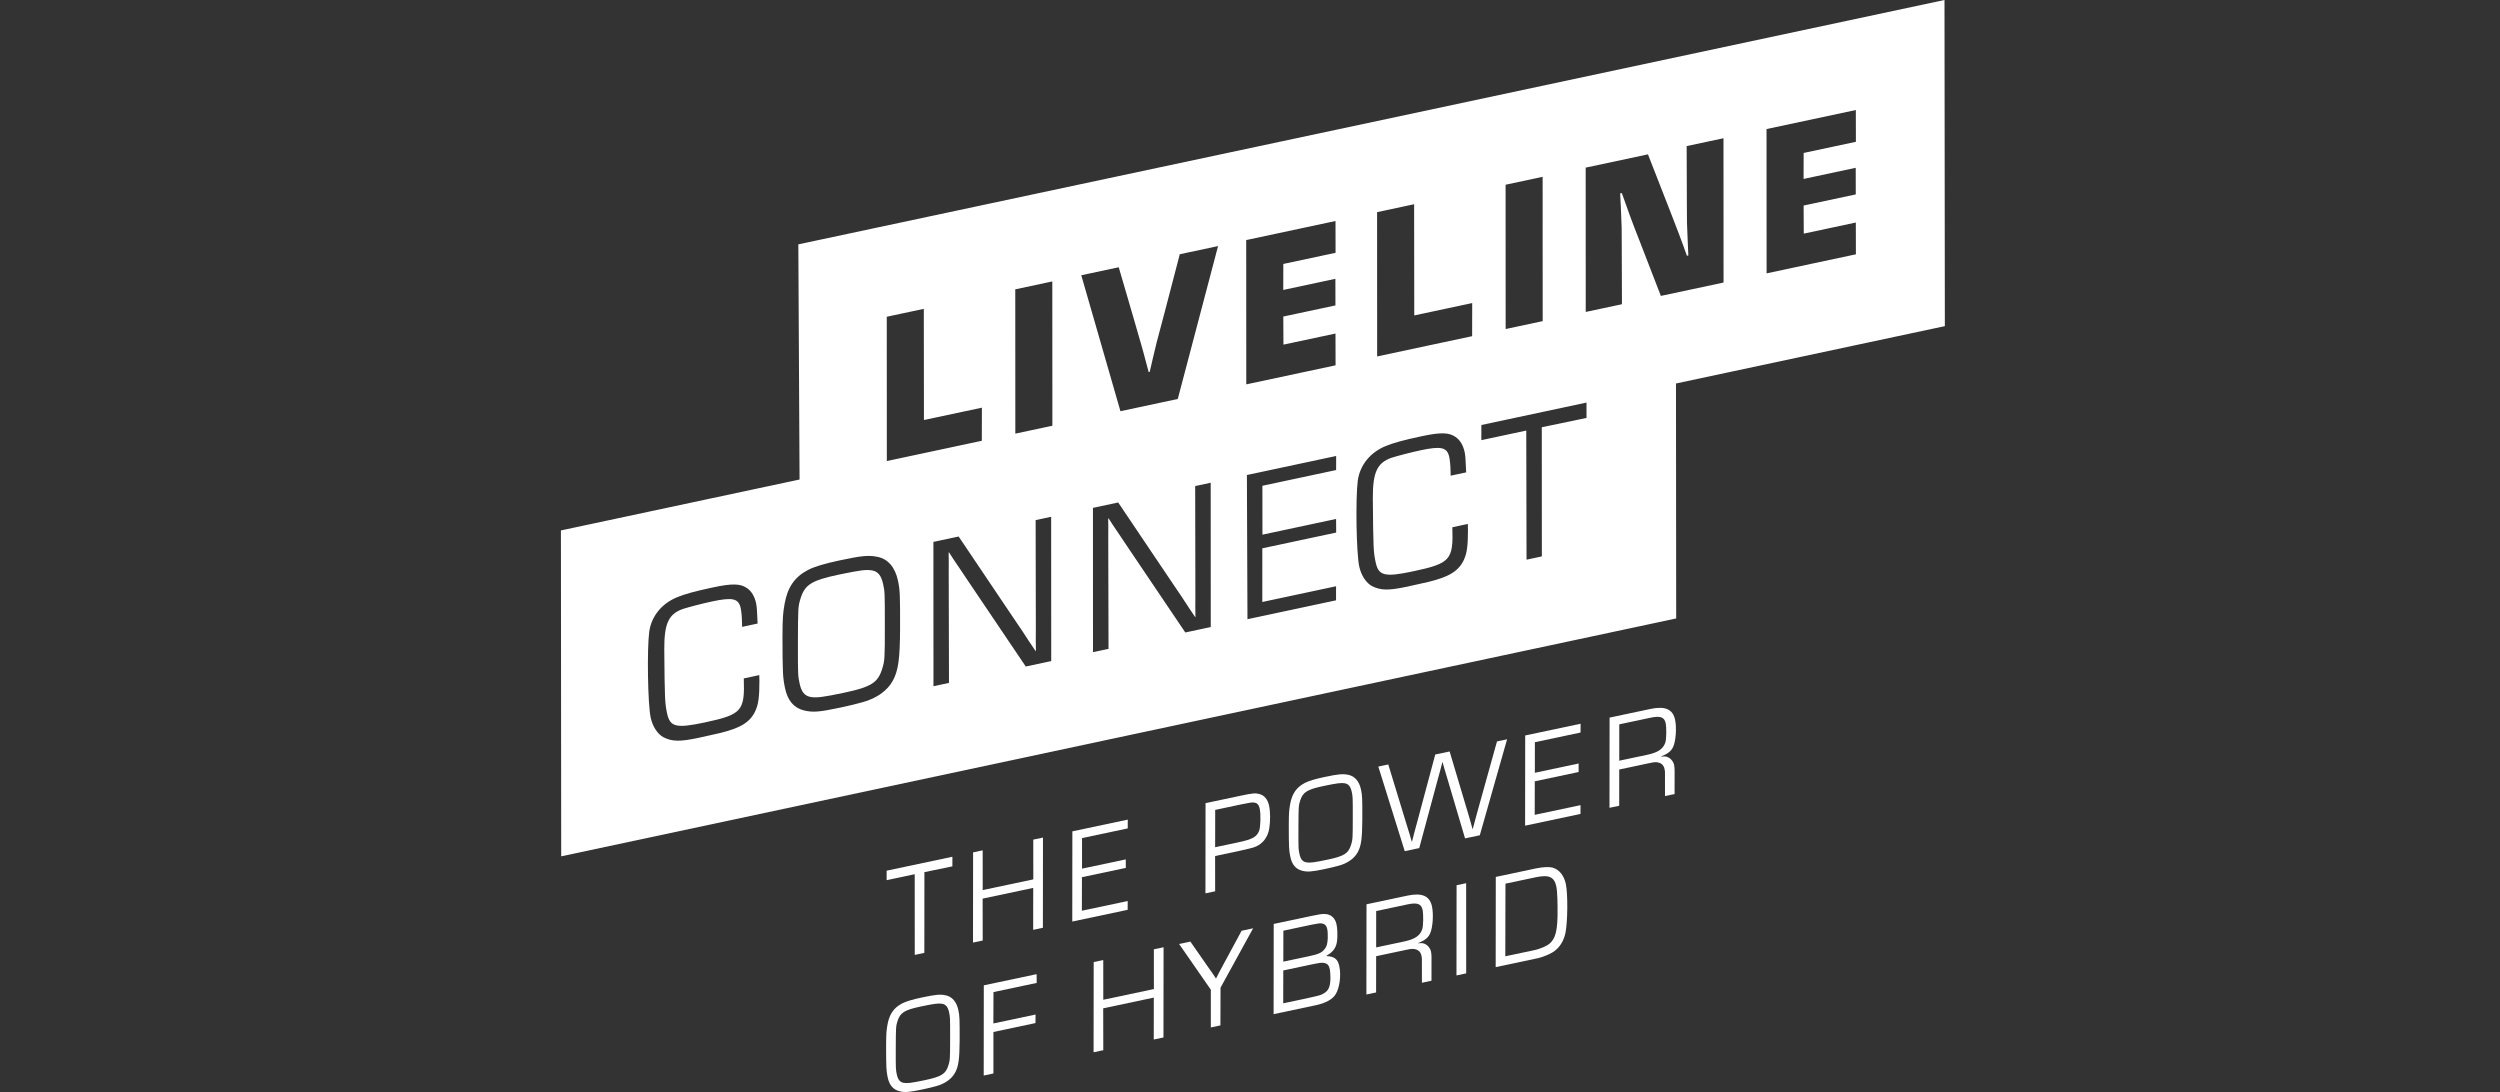 <svg viewBox="0 0 428 187" version="1.1"
	xmlns="http://www.w3.org/2000/svg"
	xmlns:xlink="http://www.w3.org/1999/xlink">
	<rect x="0" y="0" width="428" height="187" fill="#333333" stroke="none"/>
	<title>liveline</title>
	<g id="Partner" stroke="none" stroke-width="1" fill="none" fill-rule="evenodd">
		<g id="liveline" fill="#FFFFFF" fill-rule="nonzero">
			<g id="Liveline_Connect_Logo_negativ" transform="translate(96, 0)">
				<g id="Group" transform="translate(55.699, 121.127)">
					<polygon id="Path" points="6.548 42.005 4.908 42.353 4.899 28.536 0.092 29.553 0.095 27.932 11.35 25.549 11.351 27.192 6.561 28.184"></polygon>
					<polygon id="Path" points="26.843 37.708 25.181 38.06 25.189 30.883 16.527 32.716 16.541 39.889 14.879 40.241 14.896 24.799 16.536 24.451 16.541 31.255 25.203 29.422 25.198 22.617 26.86 22.265"></polygon>
					<polygon id="Path" points="33.544 27.586 41.032 26.001 41.04 27.457 33.53 29.047 33.519 34.789 41.361 33.129 41.356 34.635 31.874 36.641 31.89 21.199 41.373 19.192 41.368 20.697 33.547 22.353"></polygon>
					<path d="M54.69,16.373 L60.871,15.064 C62.776,14.661 63.254,14.629 63.919,14.812 C64.752,15.029 65.342,15.738 65.567,16.8 C65.792,17.864 65.796,19.414 65.602,20.682 C65.35,22.333 64.328,23.522 62.872,23.968 C62.456,24.08 62.128,24.172 60.604,24.517 L56.328,25.423 L56.334,31.463 L54.673,31.815 L54.69,16.373 Z M60.277,23.083 C62.714,22.567 63.482,22.15 63.878,21.07 C64.111,20.419 64.167,18.278 63.969,17.348 C63.805,16.572 63.513,16.286 62.789,16.255 C62.487,16.25 62.243,16.302 60.82,16.579 L56.345,17.527 L56.333,23.918 L60.277,23.083 Z" id="Shape"></path>
					<path d="M79.127,11.523 C80.24,11.75 81.005,12.63 81.31,14.069 C81.525,15.088 81.54,15.595 81.528,19.254 C81.506,22.431 81.338,23.715 80.733,24.793 C80.168,25.839 78.999,26.665 77.534,27.067 C76.901,27.248 76.086,27.443 75.155,27.64 C72.874,28.122 72.168,28.181 71.215,27.943 C70.137,27.66 69.489,26.895 69.208,25.566 C68.969,24.437 68.944,23.886 68.941,20.044 C68.953,18.028 68.993,17.557 69.173,16.546 C69.491,14.766 70.251,13.657 71.69,12.911 C72.357,12.562 73.468,12.233 75.085,11.891 C77.455,11.389 78.183,11.329 79.127,11.523 Z M70.893,15.928 C70.602,16.845 70.612,17.006 70.592,20.737 C70.582,24.188 70.596,24.255 70.765,25.052 C70.957,25.961 71.3,26.374 71.905,26.5 C72.533,26.622 73.211,26.548 75.604,26.041 C78.395,25.45 79.132,24.993 79.59,23.554 C79.882,22.635 79.894,22.471 79.896,18.767 C79.902,15.294 79.892,15.249 79.724,14.451 C79.531,13.543 79.184,13.108 78.579,12.981 C77.951,12.86 77.25,12.938 74.858,13.445 C72.088,14.03 71.352,14.488 70.893,15.928 Z" id="Shape"></path>
					<path d="M101.643,21.87 L99.118,22.405 L96.024,11.949 L95.632,10.645 L95.447,9.989 L95.262,9.334 L95.24,9.339 L95.048,10.074 L94.857,10.809 L94.451,12.283 L91.275,24.066 L88.794,24.591 L84.269,10.11 L85.975,9.749 L89.153,20.164 L89.592,21.575 C89.66,21.791 89.674,21.858 90.007,22.991 L90.029,22.987 L90.234,22.203 L90.433,21.397 L90.864,19.824 L94.018,8.045 L96.477,7.525 L99.593,17.976 L100.008,19.391 L100.203,20.092 L100.397,20.791 L100.441,20.782 L100.663,19.97 L100.867,19.186 L101.311,17.564 L104.585,5.806 L106.313,5.442 L101.643,21.87 Z" id="Path"></path>
					<polygon id="Path" points="111.069 11.172 118.558 9.585 118.565 11.041 111.055 12.632 111.044 18.375 118.886 16.714 118.881 18.219 109.399 20.227 109.416 4.785 118.899 2.777 118.893 4.282 111.073 5.938"></polygon>
					<path d="M123.863,1.727 L130.885,0.24 C133.367,-0.285 134.692,0.29 135.072,2.084 C135.367,3.481 135.21,5.689 134.756,6.712 C134.409,7.479 133.832,7.926 132.656,8.383 L132.661,8.405 C133.157,8.346 133.393,8.366 133.687,8.443 C134.285,8.64 134.775,9.207 134.911,9.85 C134.967,10.116 135.002,10.502 134.994,10.897 L134.989,14.81 L133.349,15.158 L133.345,11.64 C133.36,10.942 133.341,10.854 133.275,10.544 C133.143,9.924 132.788,9.559 132.228,9.424 C131.765,9.313 131.538,9.338 130.541,9.548 L125.513,10.614 L125.507,16.818 L123.845,17.17 L123.863,1.727 Z M130.325,8.089 C132.142,7.704 133.032,7.1 133.402,6.003 C133.604,5.427 133.626,3.455 133.462,2.679 C133.242,1.639 132.542,1.394 130.903,1.74 L125.52,2.88 L125.518,9.106 L130.325,8.089 Z" id="Shape"></path>
					<path d="M10.191,49.268 C11.304,49.496 12.069,50.376 12.374,51.816 C12.59,52.835 12.604,53.34 12.592,57.001 C12.57,60.176 12.402,61.461 11.797,62.538 C11.231,63.585 10.063,64.41 8.598,64.814 C7.965,64.994 7.149,65.189 6.219,65.386 C3.938,65.869 3.232,65.926 2.279,65.688 C1.2,65.407 0.553,64.641 0.271,63.312 C0.032,62.182 0.008,61.632 0.004,57.79 C0.017,55.774 0.057,55.301 0.237,54.292 C0.554,52.511 1.314,51.402 2.754,50.657 C3.42,50.308 4.532,49.979 6.149,49.637 C8.52,49.136 9.248,49.075 10.191,49.268 Z M1.958,53.674 C1.667,54.592 1.677,54.752 1.656,58.484 C1.647,61.934 1.661,62.001 1.83,62.799 C2.023,63.707 2.365,64.12 2.97,64.247 C3.598,64.369 4.276,64.294 6.669,63.788 C9.46,63.197 10.197,62.741 10.656,61.301 C10.947,60.383 10.959,60.218 10.962,56.514 C10.967,53.04 10.957,52.996 10.789,52.198 C10.596,51.289 10.249,50.854 9.644,50.728 C9.016,50.606 8.315,50.685 5.923,51.191 C3.153,51.777 2.417,52.234 1.958,53.674 Z" id="Shape"></path>
					<polygon id="Path" points="18.366 54.089 25.588 52.56 25.573 54.021 18.374 55.546 18.374 62.652 16.712 63.005 16.729 47.562 25.767 45.649 25.785 47.149 18.385 48.716"></polygon>
					<polygon id="Path" points="47.486 56.487 45.825 56.839 45.833 49.662 37.171 51.496 37.185 58.669 35.523 59.02 35.54 43.578 37.179 43.23 37.185 50.034 45.847 48.2 45.842 41.396 47.504 41.044"></polygon>
					<path d="M57.257,47.96 L57.236,54.423 L55.596,54.77 L55.595,48.312 L50.163,40.483 L52.091,40.074 L55.251,44.613 C55.454,44.917 55.652,45.199 55.878,45.497 C55.946,45.599 55.951,45.622 56.457,46.371 L56.501,46.362 L56.797,45.789 L57.075,45.244 L57.688,44.097 L60.865,38.216 L62.836,37.799 L57.257,47.96 Z" id="Path"></path>
					<path d="M66.361,37.052 L72.873,35.673 C74.225,35.386 74.607,35.33 75.144,35.355 C76.143,35.374 76.888,36.049 77.113,37.113 C77.259,37.799 77.306,38.901 77.224,39.821 C77.095,41.076 76.602,41.804 75.384,42.502 L75.371,42.552 C76.748,42.608 77.331,43.062 77.589,44.282 C77.932,45.899 77.64,48.02 76.947,49.117 C76.41,49.971 75.227,50.615 73.565,50.967 L66.343,52.496 L66.361,37.052 Z M71.532,49.892 C74.319,49.278 74.363,49.269 74.879,48.974 C75.771,48.485 76.06,47.776 76.07,46.292 C76.068,45.736 76.03,45.119 75.965,44.809 C75.819,44.122 75.55,43.832 74.971,43.724 C74.495,43.663 74.336,43.673 72.297,44.104 L68,45.014 L67.987,50.641 L71.532,49.892 Z M72.391,42.58 C74.053,42.228 74.579,41.978 75.074,41.364 C75.442,40.916 75.557,40.475 75.613,39.538 C75.637,38.884 75.599,38.267 75.518,37.89 C75.406,37.359 75.11,37.051 74.629,36.967 C74.295,36.922 73.888,36.963 72.846,37.183 L68.016,38.205 L68.005,43.507 L72.391,42.58 Z" id="Shape"></path>
					<path d="M82.246,33.689 L89.269,32.201 C91.75,31.677 93.076,32.252 93.456,34.046 C93.752,35.441 93.594,37.651 93.139,38.672 C92.792,39.44 92.216,39.887 91.039,40.345 L91.044,40.366 C91.541,40.308 91.777,40.327 92.071,40.405 C92.668,40.603 93.159,41.169 93.295,41.812 C93.351,42.078 93.386,42.463 93.377,42.859 L93.372,46.772 L91.733,47.119 L91.729,43.601 C91.743,42.904 91.724,42.815 91.659,42.505 C91.527,41.885 91.172,41.52 90.611,41.385 C90.148,41.274 89.922,41.299 88.925,41.51 L83.896,42.574 L83.89,48.78 L82.228,49.131 L82.246,33.689 Z M88.709,40.051 C90.526,39.667 91.416,39.061 91.786,37.965 C91.988,37.389 92.01,35.417 91.846,34.642 C91.626,33.6 90.925,33.355 89.287,33.702 L83.903,34.843 L83.901,41.069 L88.709,40.051 Z" id="Shape"></path>
					<polygon id="Path" points="99.312 45.514 97.65 45.866 97.667 30.424 99.306 30.077"></polygon>
					<path d="M104.38,29.002 L111.204,27.557 C112.467,27.29 113.523,27.251 114.138,27.422 C115.248,27.743 116.068,28.773 116.372,30.212 C116.734,31.918 116.693,36.648 116.311,38.559 C116.021,40.032 115.196,41.272 114.084,41.923 C113.449,42.313 112.272,42.77 111.607,42.911 L104.363,44.444 L104.38,29.002 Z M110.838,41.569 C112.035,41.316 113.179,40.819 113.68,40.343 C114.568,39.507 114.887,38.281 114.951,35.744 C114.984,33.493 114.907,31.38 114.761,30.693 C114.4,28.987 113.502,28.576 111.177,29.069 L106.036,30.157 L106.008,42.592 L110.838,41.569 Z" id="Shape"></path>
				</g>
				<g id="Group">
					<path d="M236.957,55.834 L236.897,0 L147.839,18.999 L40.675,41.834 L40.885,82.094 L0.029,90.81 L0.078,146.603 L190.963,105.88 L190.928,65.654 L236.957,55.834 Z M221.717,18.834 L221.729,24.276 L212.786,26.184 L212.771,30.633 L221.699,28.728 L221.708,33.282 L212.779,35.187 L212.806,39.997 L221.716,38.096 L221.729,43.538 L206.441,46.8 L206.431,22.095 L221.717,18.834 Z M168.098,30.272 L168.109,54.977 L161.767,56.33 L161.757,31.625 L168.098,30.272 Z M62.156,52.874 L62.179,71.908 L72.1,69.792 L72.087,75.462 L55.825,78.931 L55.815,54.226 L62.156,52.874 Z M33.334,121.682 C32.449,123.612 30.849,124.62 27.258,125.498 L23.616,126.312 C20.463,126.985 19.092,126.981 17.597,126.225 C16.595,125.698 15.726,124.402 15.394,122.843 C14.895,120.505 14.755,111.164 15.149,108.153 C15.514,105.519 17.269,103.33 19.926,102.244 C21.255,101.701 22.898,101.24 26.05,100.567 C29.346,99.864 30.759,99.896 31.893,100.691 C32.674,101.229 33.196,102.117 33.446,103.286 C33.575,103.888 33.613,104.584 33.704,106.75 L31.047,107.317 L31.03,106.542 C31.017,105.619 30.928,104.675 30.814,104.143 C30.452,102.442 29.44,102.215 25.861,102.978 C24.267,103.318 21.845,103.946 20.911,104.256 C18.463,105.111 17.703,106.755 17.725,111.195 C17.798,119.7 17.827,120.36 18.205,122.132 C18.704,124.47 19.759,124.727 24.684,123.676 C30.99,122.331 31.529,121.734 31.337,116.144 L33.994,115.578 C34.007,115.983 33.991,116.43 34.014,116.536 C34.007,119.279 33.859,120.496 33.334,121.682 Z M58.093,107.696 C58.065,112.777 57.801,114.834 56.836,116.558 C55.933,118.232 54.067,119.556 51.724,120.204 C50.711,120.495 49.408,120.809 47.92,121.127 C44.271,121.905 43.142,121.998 41.617,121.619 C39.892,121.172 38.852,119.95 38.399,117.824 C38.014,116.017 37.974,115.136 37.96,108.991 C37.975,105.765 38.036,105.011 38.321,103.394 C38.824,100.546 40.038,98.769 42.339,97.574 C43.405,97.013 45.182,96.486 47.768,95.935 C51.559,95.126 52.723,95.025 54.233,95.333 C56.014,95.694 57.24,97.099 57.732,99.402 C58.079,101.032 58.104,101.841 58.093,107.696 Z M79.61,114.107 L69.695,99.405 L68.066,96.975 L67.255,95.777 L66.479,94.572 L66.408,94.587 C66.408,95.106 66.436,95.582 66.427,96.065 C66.43,96.249 66.439,96.989 66.42,98.289 L66.467,116.912 L63.81,117.479 L63.799,92.774 L68.121,91.852 L76.798,104.744 L79.072,108.11 L80.174,109.802 L81.311,111.485 L81.347,111.478 L81.335,110.554 L81.323,109.631 L81.335,107.776 L81.301,89.04 L83.958,88.474 L83.969,113.178 L79.61,114.107 Z M77.825,74.238 L77.814,49.534 L84.156,48.181 L84.167,72.885 L77.825,74.238 Z M106.924,108.279 L97.009,93.578 L95.38,91.147 L94.568,89.949 L93.793,88.745 L93.722,88.76 C93.721,89.279 93.749,89.754 93.741,90.238 C93.744,90.422 93.753,91.161 93.734,92.462 L93.78,111.084 L91.123,111.651 L91.112,86.946 L95.434,86.024 L104.111,98.916 L106.385,102.283 L107.487,103.974 L108.624,105.658 L108.66,105.65 L108.648,104.726 L108.636,103.803 L108.648,101.949 L108.615,83.213 L111.271,82.646 L111.282,107.35 L106.924,108.279 Z M105.635,68.305 L95.821,70.399 L89.115,47.123 L95.528,45.754 L98.144,54.716 L99.43,59.183 C99.586,59.743 99.674,59.982 100.653,63.7 L100.83,63.663 L101.409,61.169 L102.016,58.632 L103.351,53.606 L105.978,43.525 L112.533,42.127 L105.635,68.305 Z M117.351,41.099 L132.637,37.837 L132.65,43.28 L123.706,45.188 L123.692,49.637 L132.619,47.732 L132.628,52.287 L123.7,54.192 L123.726,59.001 L132.636,57.1 L132.649,62.543 L117.362,65.804 L117.351,41.099 Z M132.734,100.366 L132.729,102.774 L117.566,106.009 L117.47,81.323 L132.75,78.063 L132.745,80.472 L120.123,83.165 L120.13,91.535 L132.738,88.845 L132.753,91.175 L120.11,93.873 L120.107,103.059 L132.734,100.366 Z M154.637,95.804 C153.752,97.733 152.152,98.742 148.561,99.619 L144.92,100.433 C141.766,101.106 140.395,101.102 138.9,100.346 C137.899,99.82 137.029,98.523 136.697,96.964 C136.198,94.626 136.058,85.285 136.453,82.274 C136.817,79.641 138.572,77.451 141.229,76.365 C142.558,75.822 144.201,75.361 147.354,74.689 C150.649,73.985 152.063,74.017 153.196,74.813 C153.977,75.35 154.499,76.238 154.749,77.407 C154.877,78.01 154.916,78.705 155.007,80.871 L152.35,81.438 L152.333,80.664 C152.321,79.74 152.231,78.796 152.117,78.265 C151.755,76.564 150.743,76.336 147.165,77.099 C145.57,77.439 143.148,78.067 142.214,78.377 C139.767,79.232 139.006,80.877 139.028,85.317 C139.101,93.821 139.13,94.481 139.509,96.253 C140.007,98.591 141.063,98.848 145.987,97.798 C152.293,96.452 152.833,95.855 152.641,90.266 L155.297,89.7 C155.31,90.105 155.294,90.552 155.317,90.658 C155.31,93.401 155.162,94.618 154.637,95.804 Z M156.029,57.554 L139.767,61.023 L139.757,36.318 L146.098,34.965 L146.122,54 L156.042,51.884 L156.029,57.554 Z M167.965,95.257 L165.343,95.817 L165.296,73.713 L157.607,75.354 L157.61,72.76 L175.608,68.92 L175.613,71.549 L167.953,73.146 L167.965,95.257 Z M184.621,41.046 C183.584,38.452 182.606,35.771 181.654,33.048 L181.37,33.109 L181.485,35.381 C181.642,38.718 181.656,39.308 181.643,42.199 L181.677,52.082 L175.478,53.405 L175.468,28.7 L186.131,26.425 L189.884,36.033 L191.377,39.9 C191.876,41.201 192.333,42.473 192.798,43.783 L193.046,43.73 L192.946,41.528 C192.782,38.155 192.8,37.892 192.791,34.894 L192.756,25.011 L199.062,23.666 L199.073,48.371 L188.338,50.661 L184.621,41.046 Z" id="Shape"></path>
					<path d="M55.196,100.017 C54.886,98.564 54.33,97.868 53.36,97.667 C52.356,97.473 51.235,97.602 47.409,98.418 C42.98,99.363 41.803,100.096 41.073,102.4 C40.608,103.869 40.626,104.124 40.602,110.093 C40.594,115.614 40.617,115.721 40.889,116.996 C41.199,118.448 41.748,119.109 42.718,119.31 C43.722,119.503 44.808,119.383 48.633,118.567 C53.098,117.614 54.275,116.881 55.006,114.577 C55.47,113.107 55.488,112.845 55.484,106.919 C55.483,101.363 55.468,101.292 55.196,100.017 Z" id="Path"></path>
				</g>
			</g>
		</g>
	</g>
</svg>